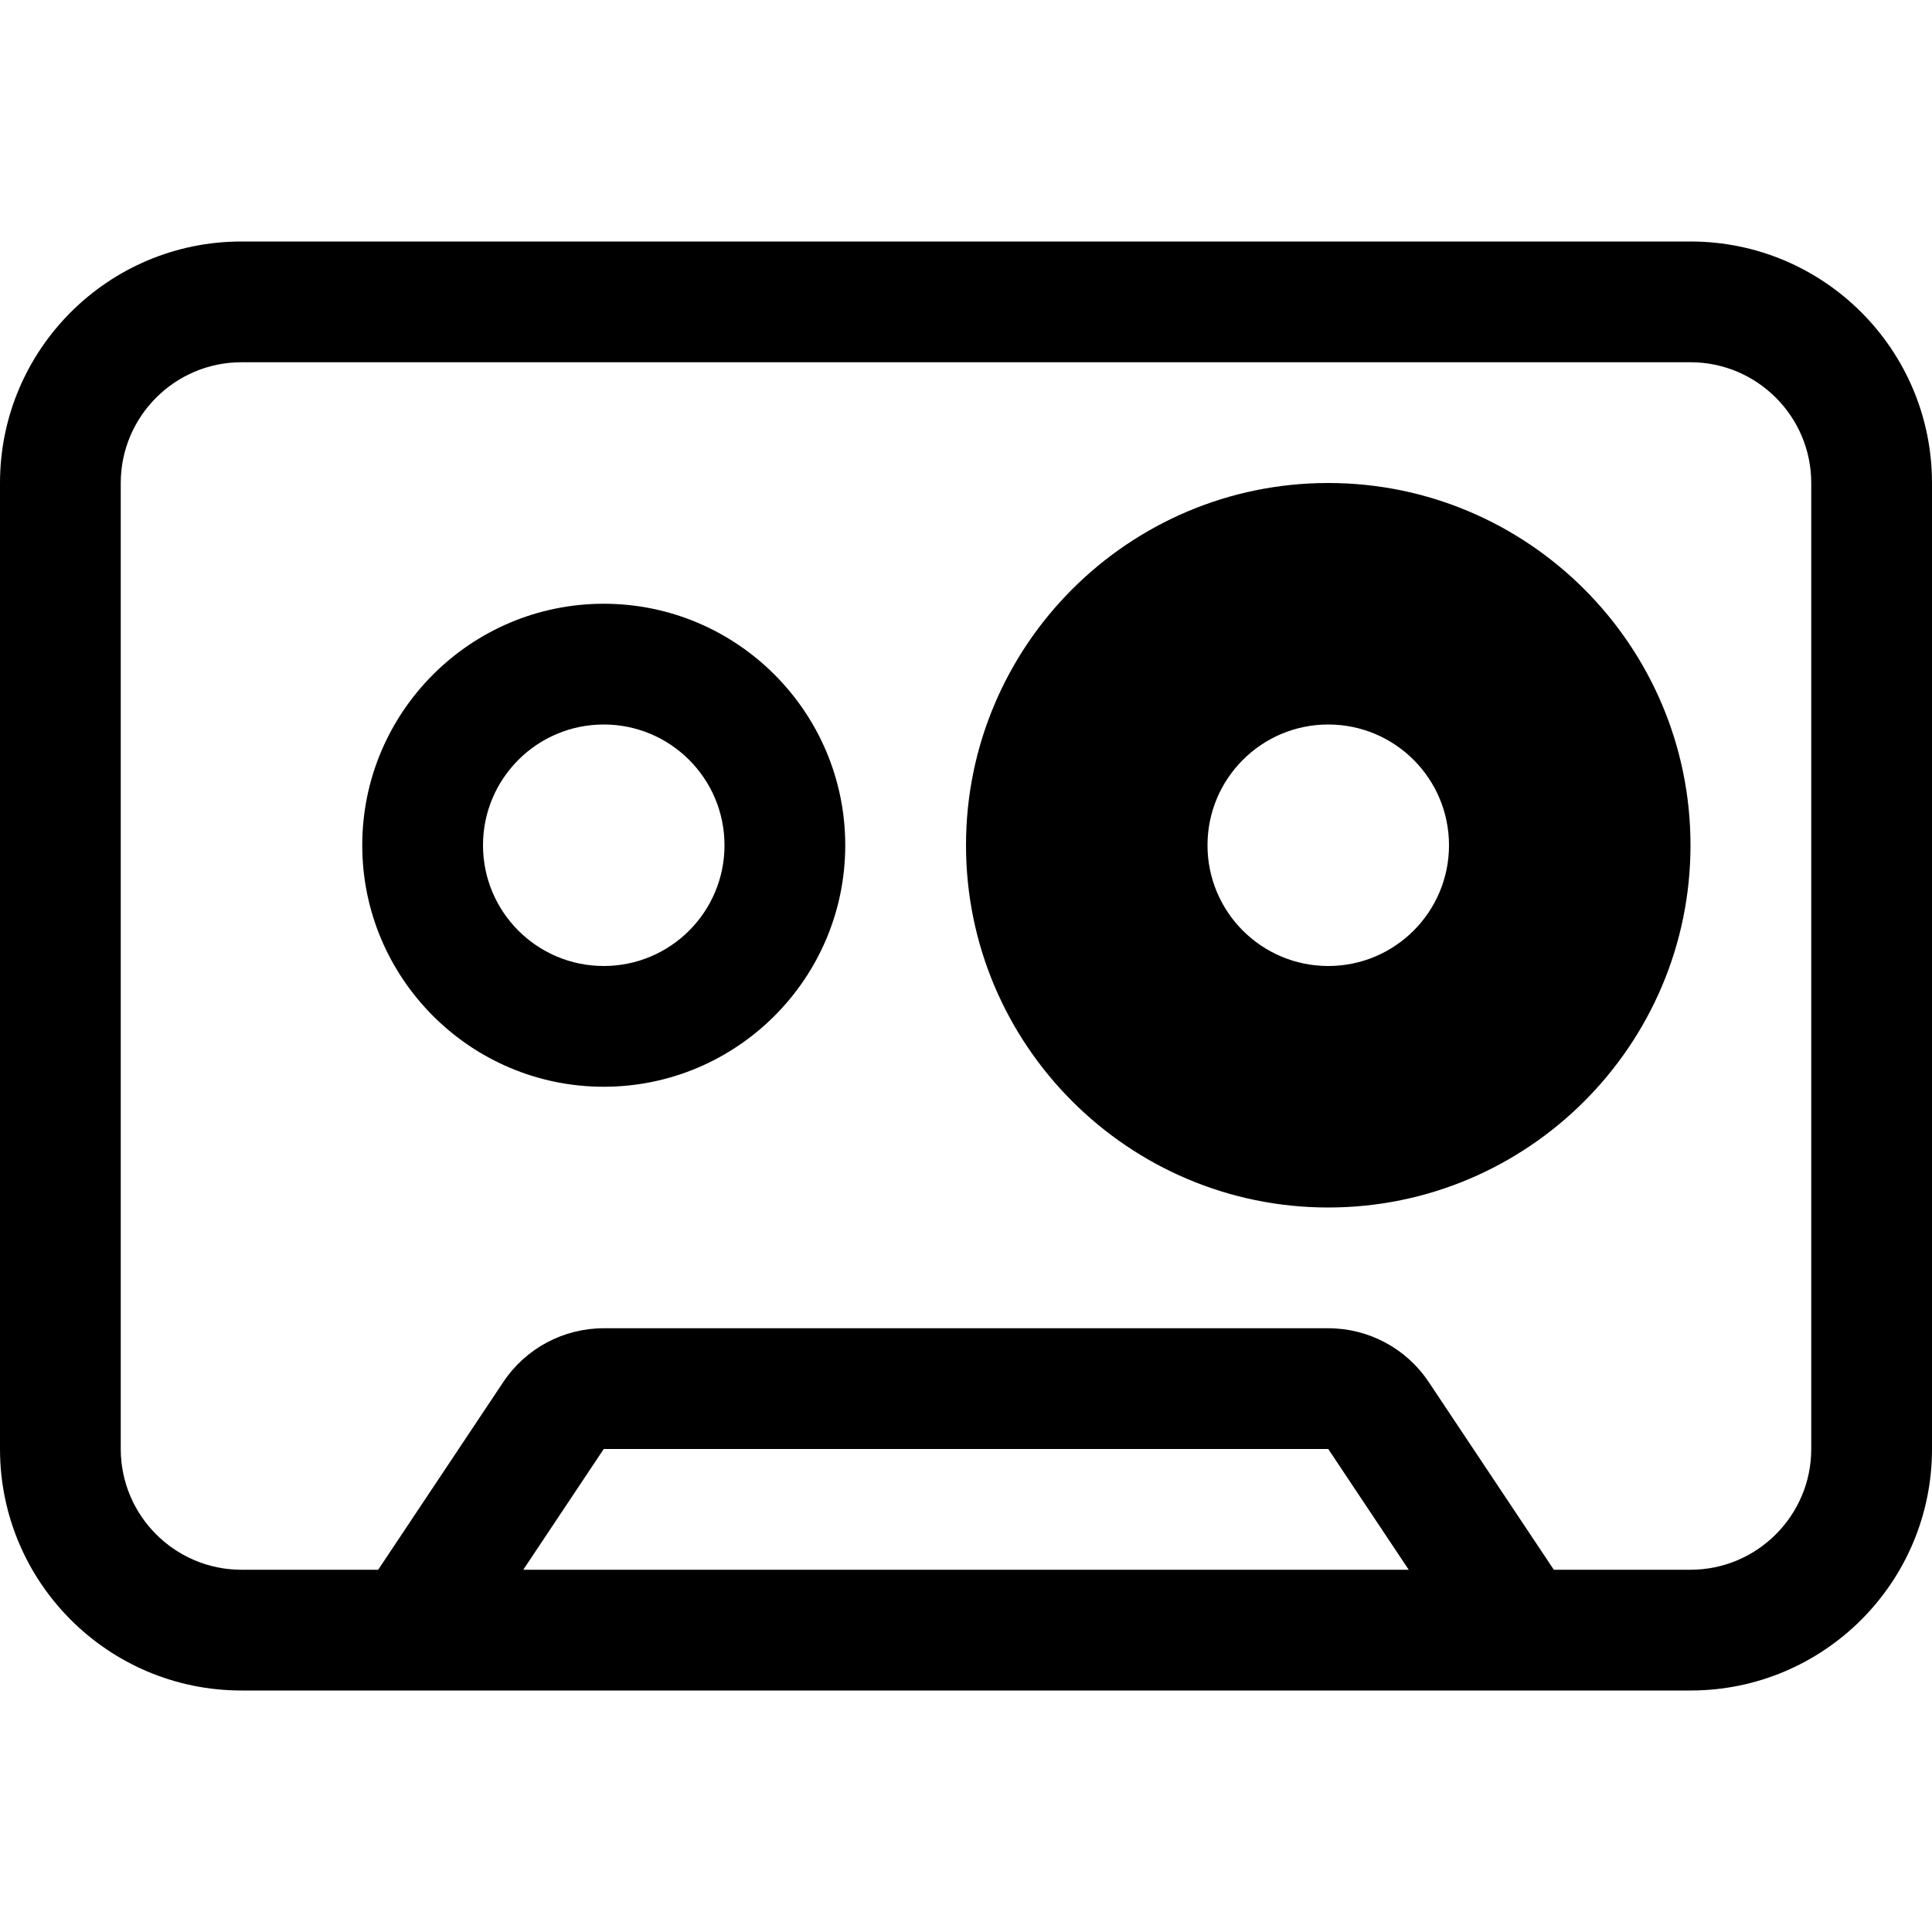 <?xml version="1.0" encoding="utf-8"?>
<!-- Generator: Adobe Illustrator 16.0.0, SVG Export Plug-In . SVG Version: 6.00 Build 0)  -->
<!DOCTYPE svg PUBLIC "-//W3C//DTD SVG 1.1//EN" "http://www.w3.org/Graphics/SVG/1.1/DTD/svg11.dtd">
<svg version="1.1" id="Layer_1" xmlns="http://www.w3.org/2000/svg" xmlns:xlink="http://www.w3.org/1999/xlink" x="0px" y="0px"
	 width="128px" height="128px" viewBox="0 0 128 128" enable-background="new 0 0 128 128" xml:space="preserve">
<g>
	<g>
		<path d="M112,16H16C7.164,16,0,23.164,0,32v64c0,8.836,7.164,16,16,16h96c8.836,0,16-7.164,16-16V32C128,23.164,120.836,16,112,16
			z M34.668,104L40,96h48l5.332,8H34.668z M120,96c0,4.41-3.59,8-8,8h-9.055l-8.289-12.438C93.172,89.336,90.676,88,88,88H40
			c-2.676,0-5.172,1.336-6.656,3.563L25.055,104H16c-4.412,0-8-3.59-8-8V32c0-4.41,3.588-8,8-8h96c4.41,0,8,3.59,8,8V96z M40,40
			c-8.824,0-16,7.176-16,16s7.176,16,16,16s16-7.176,16-16S48.824,40,40,40z M40,64c-4.418,0-8-3.582-8-8s3.582-8,8-8s8,3.582,8,8
			S44.418,64,40,64z M88,32c-13.234,0-24,10.766-24,24s10.766,24,24,24s24-10.766,24-24S101.234,32,88,32z M88,64
			c-4.418,0-8-3.582-8-8s3.582-8,8-8s8,3.582,8,8S92.418,64,88,64z"/>
	</g>
</g>
</svg>
